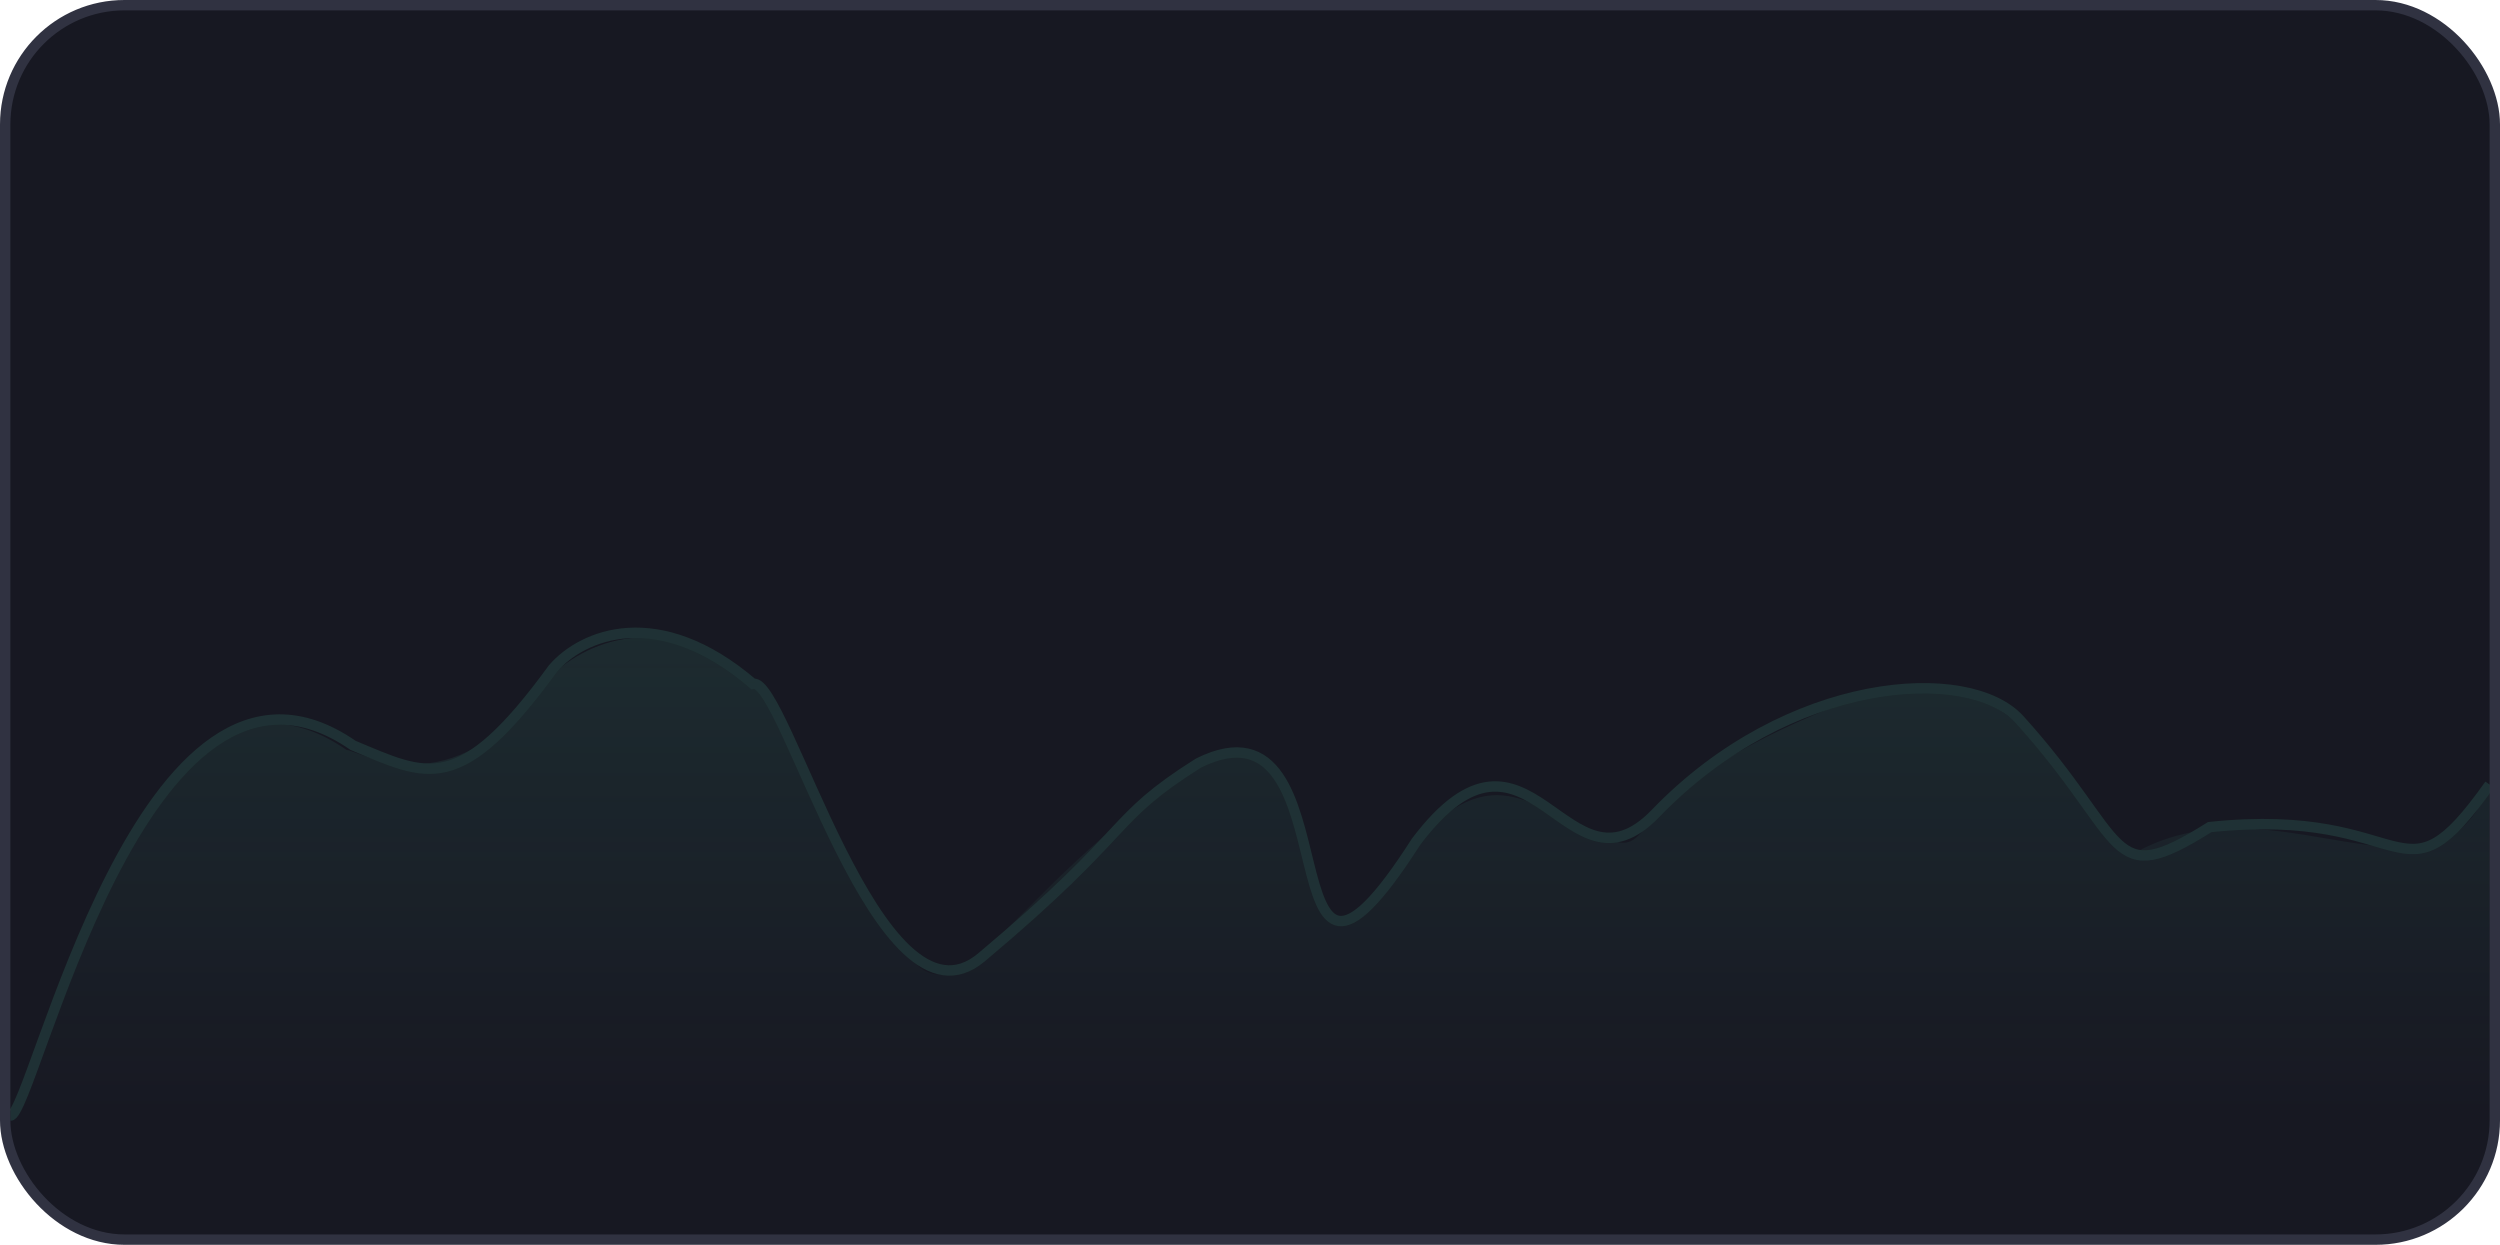 <svg width="241" height="120" viewBox="0 0 241 120" fill="none" xmlns="http://www.w3.org/2000/svg">
<rect x="0.5" y="0.5" width="240" height="119" rx="11.5" fill="#171822"/>
<g opacity="0.15">
<path d="M1 107.548C3.21 107.548 13.787 57.832 34.041 71.857C41.2 74.843 44.293 76.831 53.316 64.436C56.139 61.175 63.457 58.095 72.59 65.923C75.659 65.162 84.705 100.611 94.618 92.286C109.486 79.798 106.733 79.104 115.544 73.554C130.963 65.923 121.494 104.613 136.519 81.129C147.484 66.617 150.919 87.429 159.599 78.41C172.365 65.146 189.793 63.952 194.704 69.386C205.306 81.119 203.104 85.975 213.016 79.731C232.841 77.65 231.189 88.056 240 75.635" stroke="#4AC49E"/>
<path d="M33.407 72.296C13.152 58.271 3.21 107.548 1 107.548H240V75.569C235.044 89.444 219.074 74.181 205.306 82.506C195.945 69.325 189.887 63.148 178.873 67.311C156.839 75.638 159.599 82.219 155.744 81.129C148.585 79.104 144.73 72.167 136.519 81.129C123.253 100.611 130.412 75.635 118.848 72.167C98.472 82.573 92.415 101.304 86.908 90.898C81.952 87.326 75.511 65.012 72.442 65.773C63.309 57.945 55.38 62.511 52.556 65.773C43.534 78.167 34.512 72.296 33.407 72.296Z" fill="url(#paint0_linear_102_2590)"/>
</g>
<rect x="0.5" y="0.5" width="240" height="119" rx="11.5" stroke="#303241"/>
<defs>
<linearGradient id="paint0_linear_102_2590" x1="120.5" y1="54.824" x2="120.5" y2="107.549" gradientUnits="userSpaceOnUse">
<stop stop-color="#4AC49E" stop-opacity="0.85"/>
<stop offset="1" stop-color="#4AC49E" stop-opacity="0"/>
</linearGradient>
</defs>
</svg>
